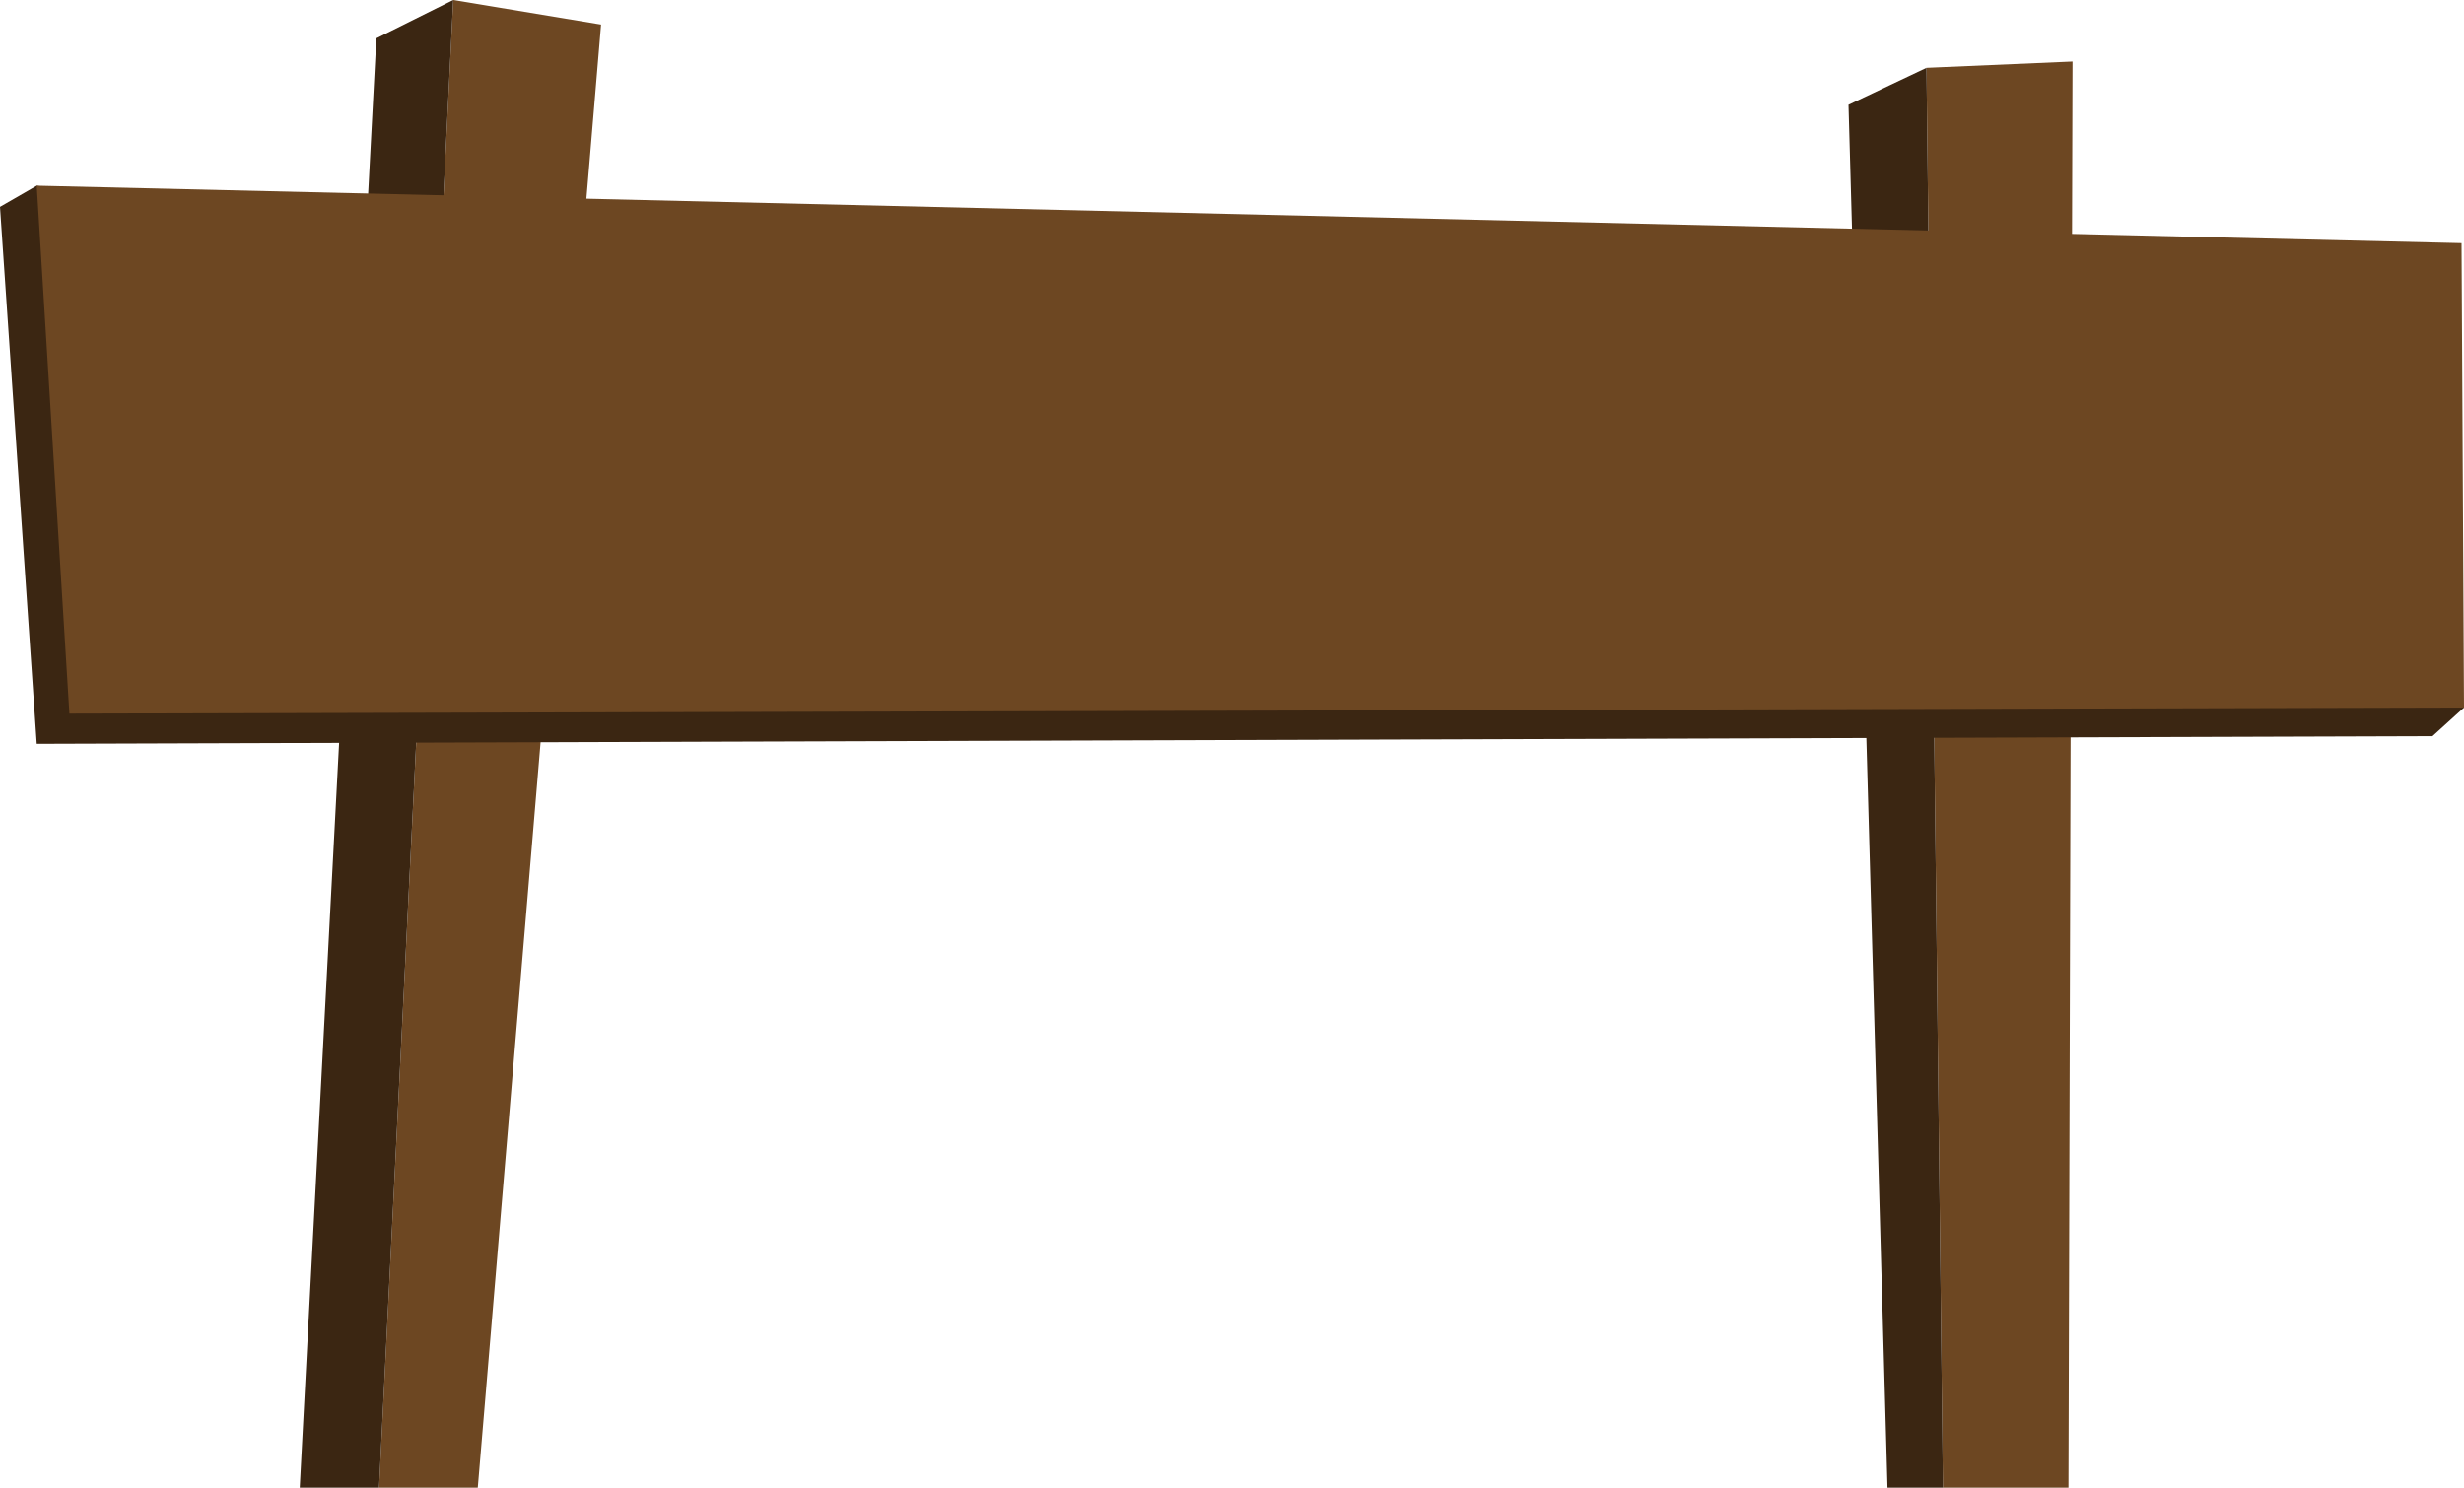 <svg xmlns="http://www.w3.org/2000/svg" width="109.33" height="66.02" viewBox="0 0 109.33 66.02">
  <defs>
    <style>
      .cls-1 {
        fill: #6d4722;
      }

      .cls-2 {
        fill: #3b2612;
      }
    </style>
  </defs>
  <title>Fence_2</title>
  <g id="Layer_2" data-name="Layer 2">
    <g id="_0" data-name="0">
      <g>
        <g>
          <polygon class="cls-1" points="85.48 3.01 91.96 2.73 91.78 66.02 86.21 66.02 85.48 3.01"/>
          <polygon class="cls-2" points="85.48 3.01 82.02 4.65 83.75 66.02 86.21 66.02 85.48 3.01"/>
        </g>
        <g>
          <polygon class="cls-1" points="21.2 66.02 26.67 1.09 20.11 0 16.82 66.02 21.2 66.02"/>
          <polygon class="cls-2" points="20.11 0 16.7 1.7 13.3 66.02 16.82 66.02 20.11 0"/>
        </g>
        <g>
          <polygon class="cls-2" points="1.63 8.24 0 9.18 1.63 33.01 107.93 32.67 109.33 31.4 1.63 8.24"/>
          <polygon class="cls-1" points="1.63 8.24 109.22 10.79 109.33 31.4 3.08 31.67 1.63 8.24"/>
        </g>
      </g>
    </g>
  </g>
</svg>
